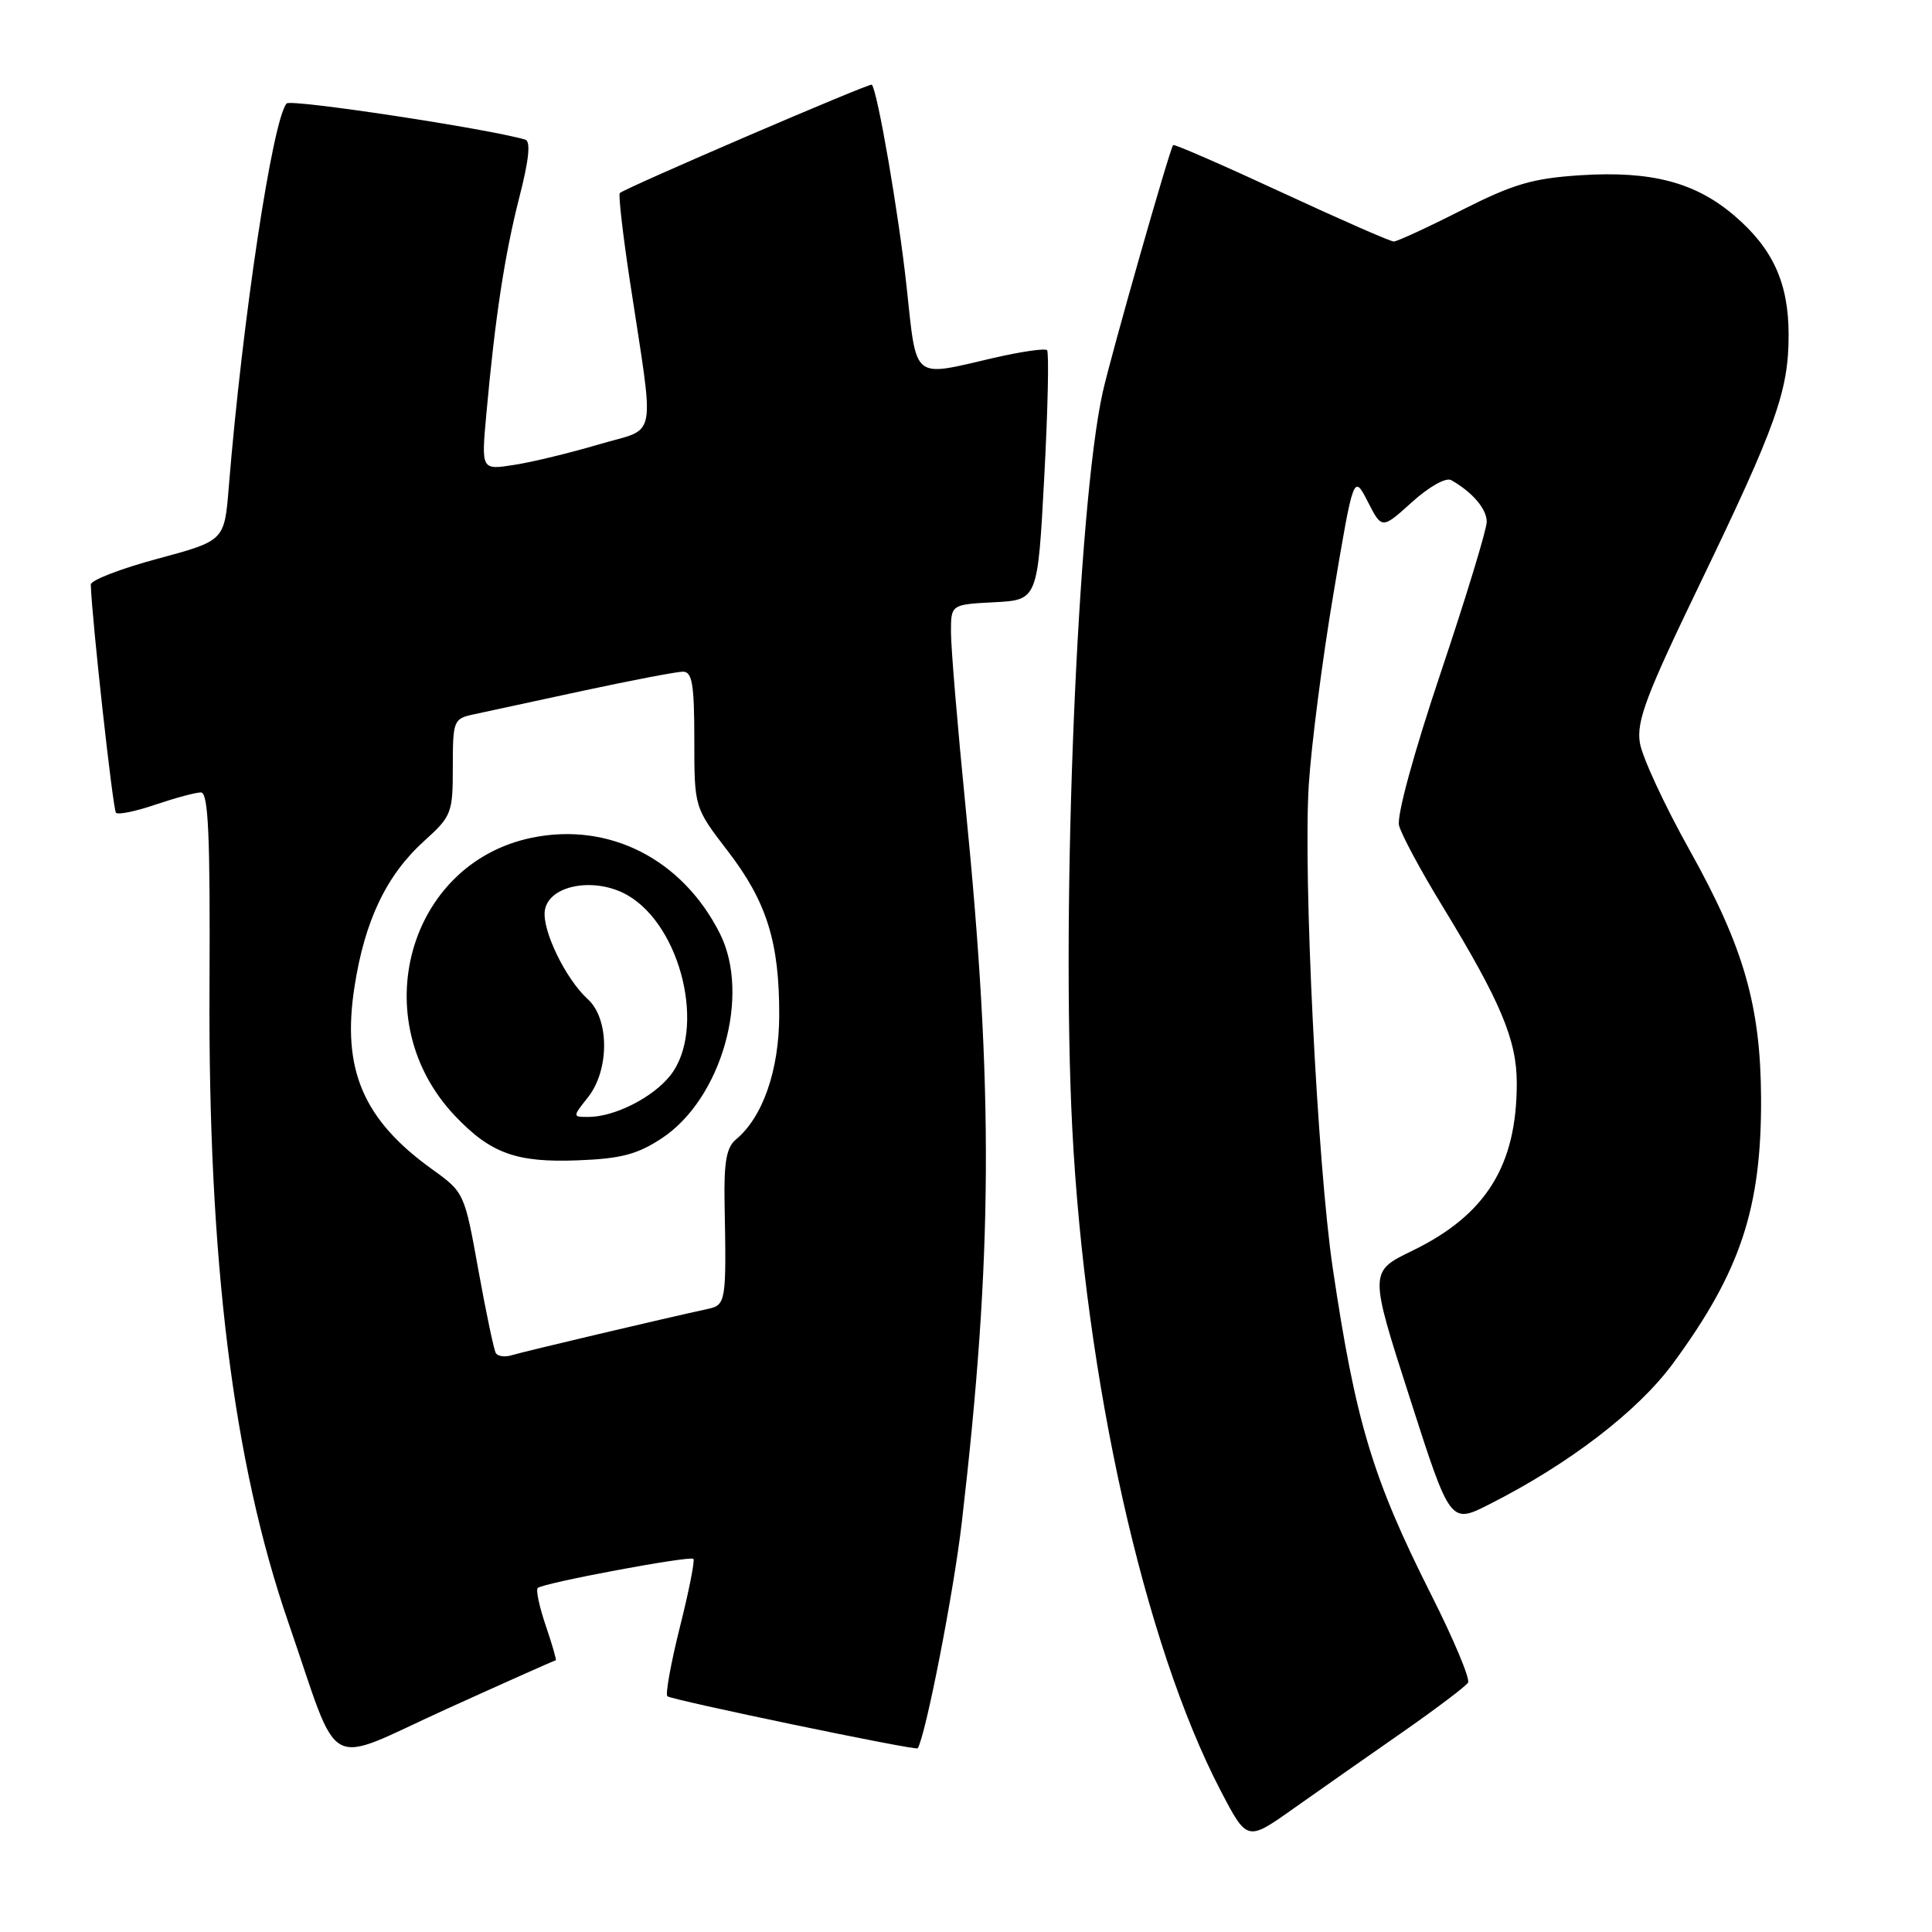 <?xml version="1.0" encoding="UTF-8" standalone="no"?>
<!DOCTYPE svg PUBLIC "-//W3C//DTD SVG 1.1//EN" "http://www.w3.org/Graphics/SVG/1.1/DTD/svg11.dtd" >
<svg xmlns="http://www.w3.org/2000/svg" xmlns:xlink="http://www.w3.org/1999/xlink" version="1.1" viewBox="0 0 256 256">
 <g >
 <path fill="currentColor"
d=" M 185.74 229.59 C 190.27 226.43 194.22 223.45 194.52 222.96 C 194.83 222.47 192.62 217.22 189.63 211.29 C 181.88 195.91 179.62 188.42 176.59 167.99 C 174.55 154.21 172.66 116.04 173.42 104.00 C 173.75 98.78 175.22 87.37 176.69 78.66 C 179.36 62.82 179.36 62.82 181.24 66.48 C 183.11 70.13 183.11 70.13 187.10 66.53 C 189.37 64.48 191.60 63.23 192.29 63.62 C 195.11 65.22 197.00 67.43 197.00 69.14 C 197.00 70.15 194.26 79.13 190.92 89.09 C 187.34 99.74 185.06 108.09 185.38 109.37 C 185.68 110.57 188.25 115.36 191.10 120.02 C 198.83 132.69 200.98 137.79 200.98 143.50 C 200.99 154.44 196.91 160.99 187.12 165.74 C 181.42 168.50 181.42 168.50 186.80 185.22 C 192.17 201.95 192.17 201.95 197.34 199.33 C 207.90 193.99 217.00 187.01 221.66 180.69 C 230.62 168.51 233.42 160.10 233.35 145.50 C 233.29 133.26 231.05 125.48 223.90 112.68 C 220.57 106.73 217.60 100.32 217.29 98.43 C 216.83 95.55 218.12 92.12 225.30 77.25 C 235.39 56.32 237.00 51.79 237.00 44.37 C 237.00 37.51 234.93 32.95 229.83 28.59 C 224.65 24.15 218.81 22.62 209.42 23.22 C 203.08 23.63 200.52 24.38 193.67 27.85 C 189.18 30.13 185.13 32.00 184.68 32.00 C 184.23 32.00 177.53 29.06 169.79 25.47 C 162.05 21.88 155.60 19.07 155.45 19.22 C 155.01 19.67 147.20 47.09 146.11 52.00 C 142.78 67.01 140.58 120.19 142.08 149.49 C 143.80 182.88 151.62 217.84 161.73 237.25 C 165.25 244.00 165.25 244.00 171.37 239.66 C 174.74 237.28 181.21 232.74 185.74 229.59 Z  M 73.64 220.00 C 73.77 220.00 73.18 217.95 72.33 215.45 C 71.47 212.94 70.99 210.68 71.25 210.42 C 71.91 209.76 91.42 206.11 91.88 206.56 C 92.09 206.76 91.29 210.83 90.09 215.59 C 88.90 220.35 88.15 224.48 88.43 224.76 C 88.91 225.24 121.39 232.00 121.60 231.66 C 122.67 229.93 126.37 210.97 127.44 201.75 C 131.55 166.41 131.67 144.47 127.95 107.00 C 126.88 96.28 126.01 85.83 126.01 83.80 C 126.00 80.10 126.00 80.10 131.75 79.80 C 137.50 79.50 137.50 79.50 138.37 63.20 C 138.85 54.24 139.01 46.68 138.74 46.40 C 138.46 46.13 135.23 46.60 131.56 47.45 C 120.77 49.95 121.49 50.56 120.12 37.92 C 119.08 28.31 116.28 12.06 115.52 11.22 C 115.28 10.95 82.92 24.87 82.13 25.58 C 81.92 25.76 82.52 31.00 83.46 37.21 C 86.77 59.03 87.24 56.55 79.37 58.88 C 75.59 60.00 70.54 61.23 68.13 61.60 C 63.77 62.29 63.77 62.29 64.44 54.90 C 65.59 42.14 66.87 33.75 68.81 26.16 C 70.10 21.15 70.34 18.72 69.60 18.50 C 64.66 17.05 38.53 13.09 37.98 13.71 C 36.12 15.82 32.13 42.28 30.31 64.58 C 29.74 71.65 29.74 71.65 20.87 74.04 C 15.99 75.35 12.01 76.89 12.03 77.46 C 12.16 81.91 14.96 107.29 15.37 107.70 C 15.66 107.99 18.02 107.50 20.62 106.61 C 23.23 105.73 25.93 105.00 26.62 105.00 C 27.61 105.00 27.86 110.59 27.76 130.75 C 27.57 167.00 30.89 193.76 38.19 214.93 C 45.23 235.34 42.69 233.94 59.13 226.47 C 66.98 222.91 73.50 220.00 73.64 220.00 Z  M 65.70 179.29 C 65.44 178.86 64.40 173.89 63.38 168.25 C 61.55 158.08 61.51 157.99 57.28 154.95 C 48.11 148.37 45.27 141.70 46.97 130.77 C 48.33 121.96 51.21 115.95 56.22 111.42 C 59.84 108.15 60.00 107.74 60.00 101.63 C 60.00 95.48 60.10 95.23 62.75 94.66 C 64.26 94.33 70.79 92.93 77.25 91.53 C 83.72 90.14 89.68 89.00 90.50 89.00 C 91.72 89.00 92.00 90.68 92.00 98.00 C 92.00 107.00 92.00 107.00 96.42 112.75 C 101.60 119.48 103.28 124.84 103.25 134.56 C 103.23 141.84 101.07 148.04 97.51 150.99 C 96.26 152.03 95.91 153.98 96.01 159.42 C 96.26 172.57 96.20 172.92 93.75 173.45 C 88.24 174.64 69.34 179.10 67.83 179.57 C 66.92 179.85 65.96 179.73 65.70 179.29 Z  M 87.72 150.81 C 95.62 145.57 99.50 131.87 95.39 123.70 C 90.42 113.83 80.70 108.88 70.44 111.01 C 54.00 114.42 48.28 135.22 60.30 147.87 C 65.02 152.84 68.43 154.07 76.59 153.75 C 82.31 153.53 84.46 152.96 87.72 150.81 Z  M 77.93 145.37 C 80.77 141.75 80.75 134.99 77.89 132.40 C 74.97 129.76 71.82 123.28 72.19 120.67 C 72.67 117.27 78.80 116.13 83.15 118.62 C 90.30 122.73 93.57 136.46 88.83 142.49 C 86.53 145.42 81.43 148.00 77.96 148.00 C 75.85 148.00 75.85 148.00 77.93 145.37 Z "/>
</g>
</svg>